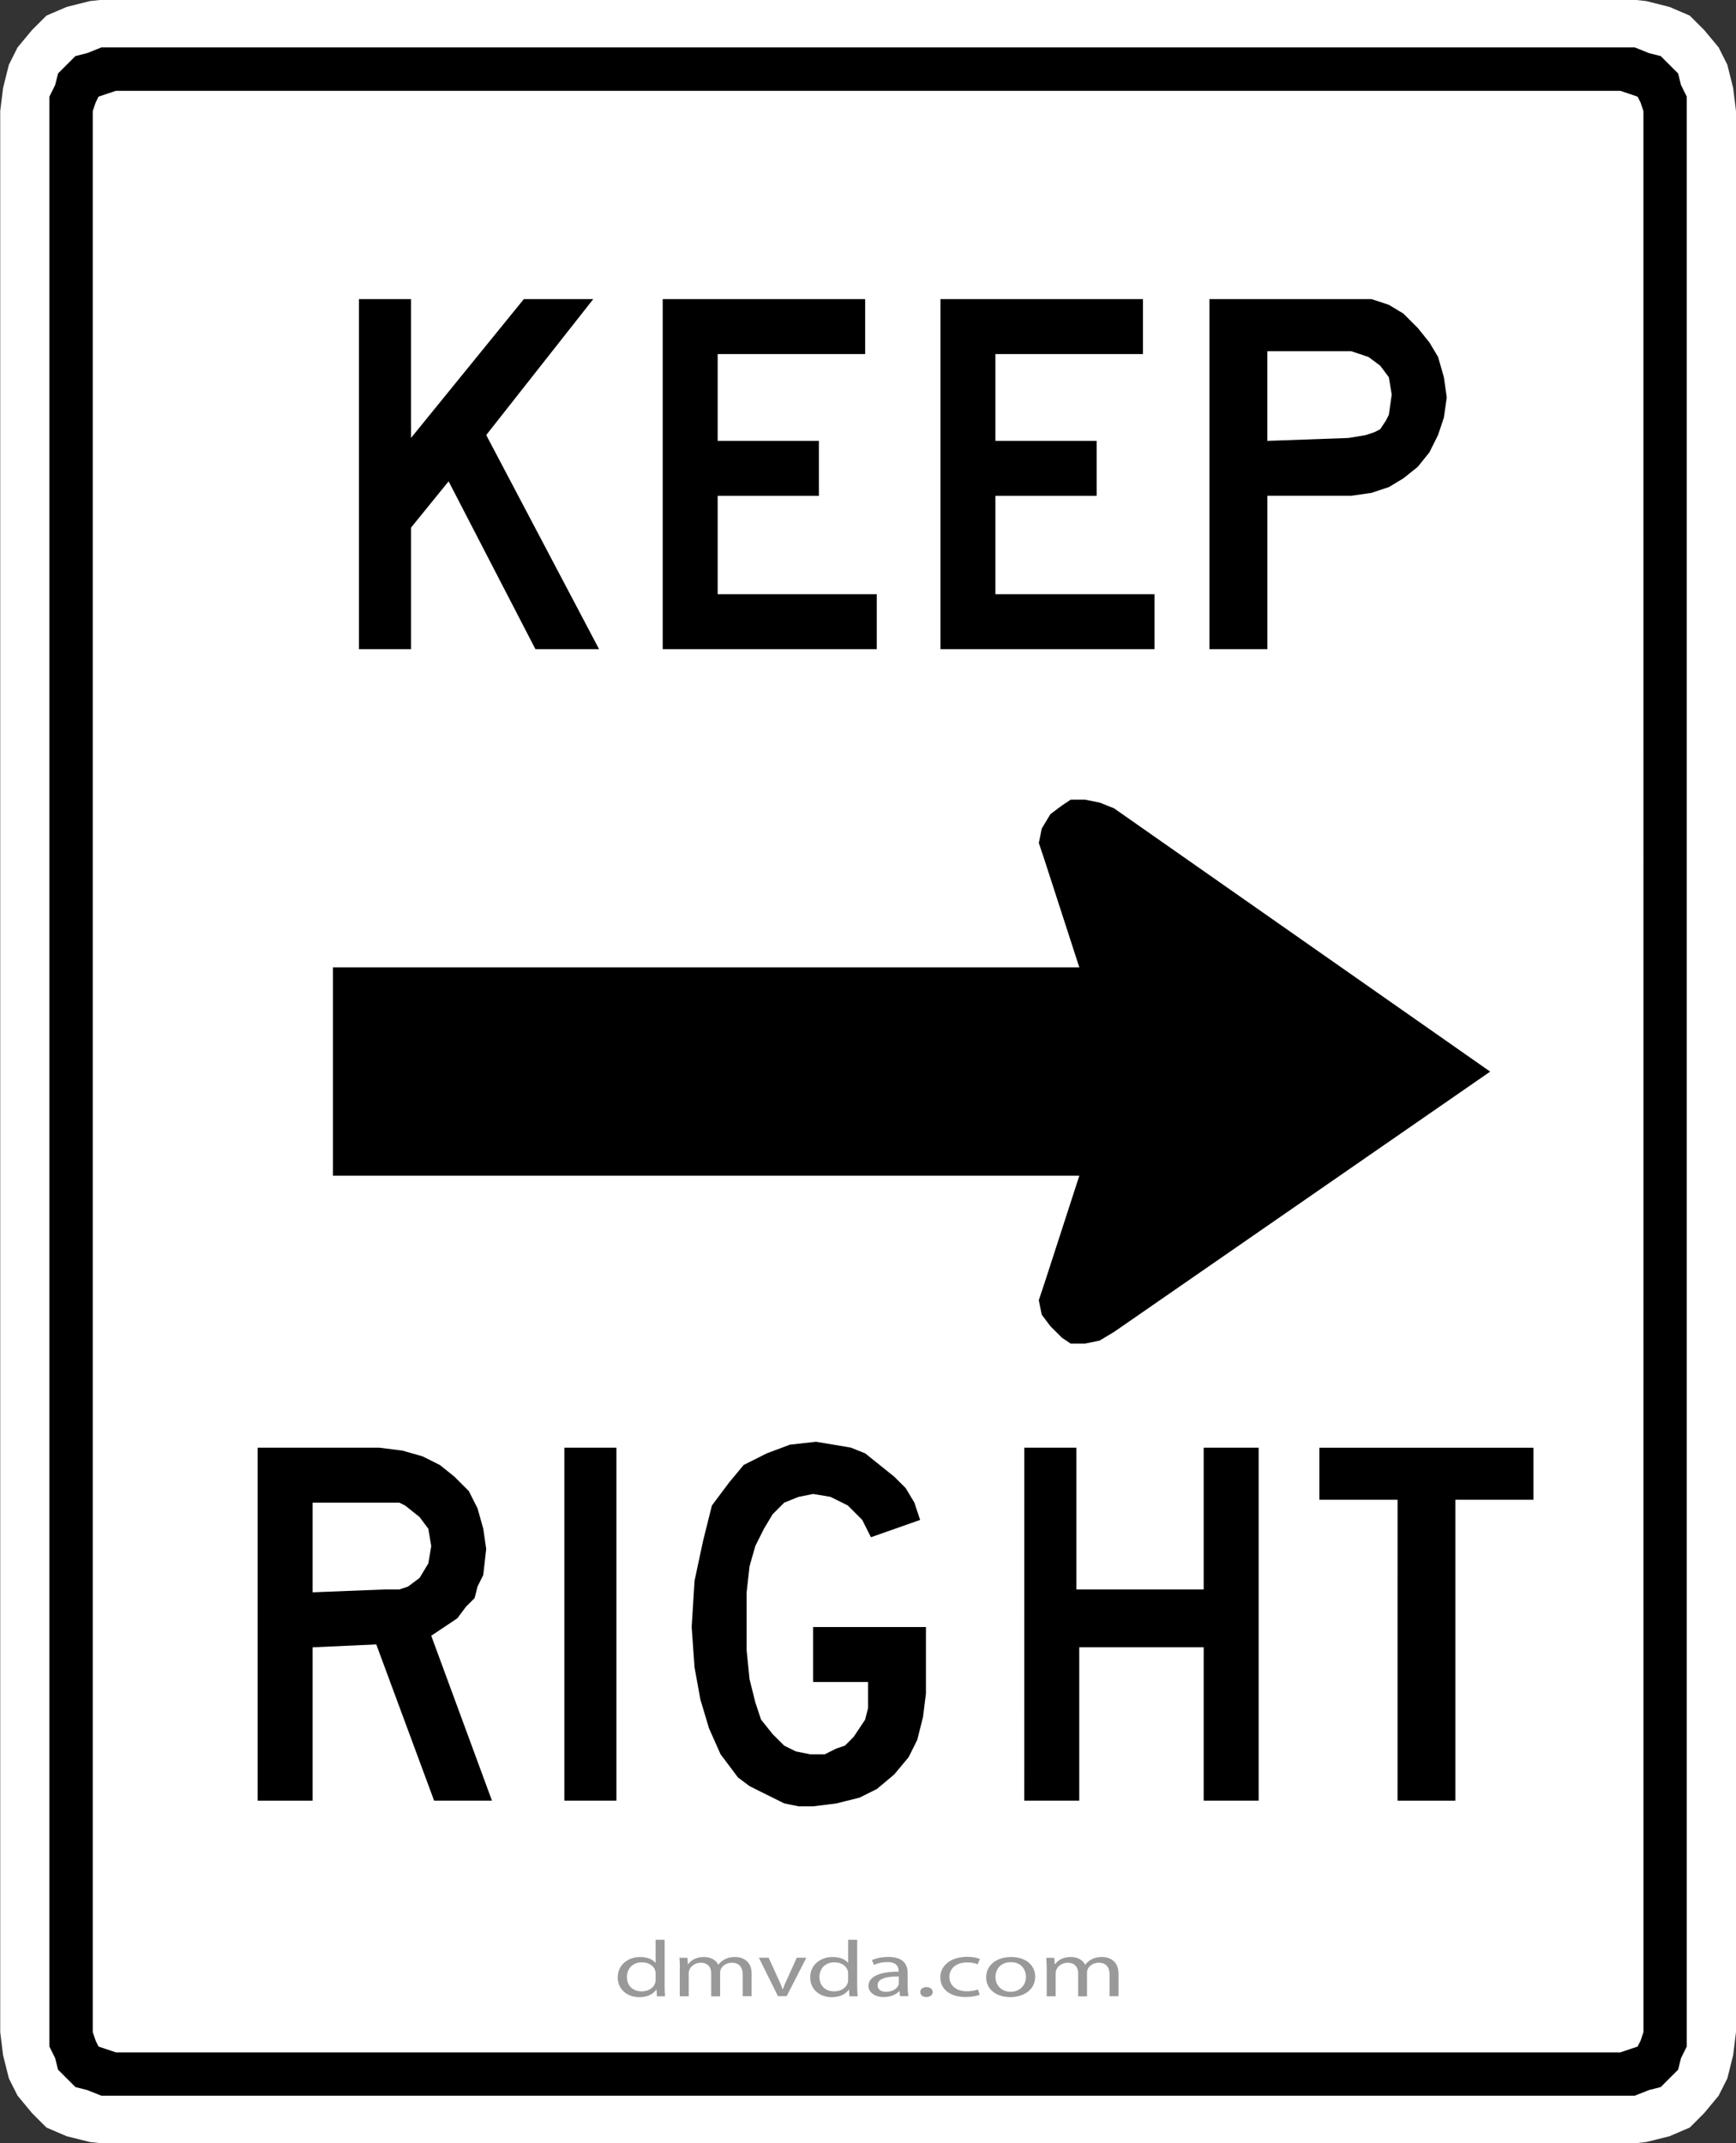 <?xml version="1.0" encoding="utf-8"?>
<!-- Generator: Adobe Illustrator 15.0.0, SVG Export Plug-In . SVG Version: 6.00 Build 0)  -->
<!DOCTYPE svg PUBLIC "-//W3C//DTD SVG 1.1//EN" "http://www.w3.org/Graphics/SVG/1.1/DTD/svg11.dtd">
<svg version="1.1" id="Layer_1" xmlns="http://www.w3.org/2000/svg" xmlns:xlink="http://www.w3.org/1999/xlink" x="0px" y="0px"
	 width="82.779px" height="102.189px" viewBox="0 0 82.779 102.189" enable-background="new 0 0 82.779 102.189"
	 xml:space="preserve">
<rect x="0" y="0" width="82.779" height="102.189" fill="#333333" stroke="none"/>
<g>
	<polygon fill="#FFFFFF" points="77.263,102.274 77.263,102.274 78.504,102.135 79.605,101.861 80.572,101.447 81.262,100.757 
		81.951,99.927 82.366,99.101 82.642,97.998 82.779,96.894 82.779,5.296 82.779,5.296 82.642,4.192 82.366,3.088 81.951,2.26 
		81.262,1.432 80.572,0.743 79.605,0.329 78.504,0.052 77.263,-0.085 5.528,-0.085 5.528,-0.085 4.286,0.052 3.182,0.329 
		2.217,0.743 1.527,1.432 0.838,2.26 0.423,3.088 0.147,4.192 0.01,5.296 0.01,96.894 0.01,96.894 0.147,97.998 0.423,99.101 
		0.838,99.927 1.527,100.757 2.217,101.447 3.182,101.861 4.286,102.135 5.528,102.274 	"/>
	<path d="M77.263,99.927H5.528l0,0H4.836l-0.688-0.272l-0.551-0.139l-0.414-0.414l-0.414-0.413l-0.14-0.554l-0.273-0.552v-0.688
		V5.295l0,0V4.606L2.63,4.054l0.14-0.554l0.414-0.414l0.414-0.413l0.551-0.138L4.836,2.26h0.691h71.735l0,0h0.688l0.689,0.276
		l0.551,0.138l0.413,0.413l0.415,0.414l0.139,0.554l0.274,0.552v0.688v91.6l0,0v0.688l-0.274,0.552l-0.139,0.554l-0.415,0.413
		l-0.413,0.414l-0.551,0.139l-0.689,0.272L77.263,99.927L77.263,99.927L77.263,99.927z M78.365,5.296L78.365,5.296l-0.139-0.414
		l-0.14-0.274l-0.413-0.14L77.262,4.33H5.528l0,0L5.114,4.468L4.7,4.606L4.563,4.882L4.423,5.296v91.6l0,0l0.141,0.414L4.7,97.584
		l0.414,0.139l0.414,0.139h71.735l0,0l0.411-0.139l0.413-0.139l0.14-0.274l0.139-0.414L78.365,5.296L78.365,5.296z M12.287,69.028
		h5.52h0.274l0,0l1.104,0.139l0.966,0.275l0.827,0.414l0.688,0.552l0.689,0.688l0.416,0.826l0.273,0.969l0.14,0.965l0,0l-0.14,1.242
		l-0.273,0.551l-0.14,0.553l-0.415,0.414l-0.411,0.551l-1.242,0.828l2.896,7.863H20.7l-2.758-7.449l-3.035,0.138v7.313h-2.621
		L12.287,69.028L12.287,69.028z M18.357,75.788h0.414l0,0h0.273l0.414-0.139l0.551-0.413l0.415-0.689l0.139-0.827l0,0l-0.139-0.826
		l-0.415-0.555l-0.688-0.551l-0.276-0.138h-0.414h-0.138h-3.586v4.274L18.357,75.788L18.357,75.788z M57.672,14.262h6.348h0.415l0,0
		h0.965l0.828,0.274l0.688,0.414l0.69,0.689l0.553,0.688l0.413,0.69l0.277,0.965l0.138,0.965l0,0l-0.138,0.966l-0.277,0.828
		l-0.413,0.828l-0.553,0.688l-0.69,0.553l-0.688,0.414L65.399,23.5l-0.965,0.14h-0.275h-3.725v7.312h-2.763V14.262L57.672,14.262z
		 M64.295,20.884L64.295,20.884l0.828-0.138l0.413-0.138l0.276-0.14l0.272-0.411l0.141-0.277l0.138-0.965l0,0l-0.138-0.828
		l-0.413-0.552l-0.556-0.413l-0.824-0.276h-0.275h-3.725v4.276L64.295,20.884L64.295,20.884z M17.115,14.262h2.483v6.62l5.381-6.62
		h3.31l-5.104,6.482l5.38,10.208H25.53l-4.139-8.001l-1.793,2.208v5.793h-2.483V14.262L17.115,14.262z M31.6,14.262h9.654v2.62
		h-7.033v4.14h4.827v2.621h-4.827v4.689h7.587v2.621H31.6V14.262L31.6,14.262z M44.844,14.262H54.5v2.62h-7.036v4.14h4.829v2.621
		h-4.829v4.689h7.588v2.621H44.844V14.262L44.844,14.262z M26.91,69.028h2.483v16.83H26.91V69.028L26.91,69.028z M44.152,77.581
		v2.897v0.274l0,0l-0.137,1.104l-0.276,1.104l-0.413,0.827l-0.691,0.828l-0.825,0.69l-0.827,0.411l-1.104,0.275l-1.104,0.139l0,0
		h-0.69l-0.688-0.139l-0.553-0.275l-0.551-0.273l-0.552-0.277l-0.553-0.414l-0.413-0.551L34.36,83.65l0,0l-0.552-1.241l-0.413-1.38
		l-0.276-1.52l-0.138-1.932l0,0l0.138-2.206l0.414-1.933l0.414-1.654l0.413-0.552l0.414-0.552l0,0l0.688-0.828l1.104-0.554
		l1.104-0.414l1.24-0.137l0,0l0.828,0.137l0.828,0.14l0.688,0.274l0.69,0.554l0.688,0.552l0.555,0.552l0.413,0.69l0.275,0.827
		l-2.345,0.826l0,0l-0.415-0.826l-0.688-0.689L39.6,71.373l-0.827-0.138l0,0l-0.69,0.138l-0.688,0.276l-0.553,0.552l-0.412,0.689
		l-0.414,0.826l-0.275,0.967l-0.139,1.241v1.381l0,0v1.38l0.138,1.379l0.275,1.104l0.275,0.828l0.551,0.688l0.553,0.552l0.552,0.274
		l0.689,0.14l0,0h0.689l0.551-0.275l0.414-0.139l0.414-0.414l0.276-0.413l0.273-0.413l0.141-0.554v-0.688v-0.553h-2.622V77.58
		L44.152,77.581L44.152,77.581z M48.843,69.028h2.484v6.76h6.069v-6.76h2.621v16.83h-2.621v-7.313h-5.933v7.313h-2.623
		L48.843,69.028L48.843,69.028z M66.641,71.51h-3.727v-2.48h10.208v2.48h-3.726v14.35H66.64L66.641,71.51L66.641,71.51z
		 M51.466,56.061H15.875v-9.934h35.591l-1.654-5.104l0,0l-0.276-0.828l0.139-0.689l0.414-0.688l0.554-0.414l0,0l0.412-0.275h0.688
		l0.69,0.139l0.688,0.274l17.936,12.555L53.12,63.51l0,0l-0.688,0.413l-0.69,0.141h-0.69l-0.411-0.275l0,0l-0.554-0.553
		l-0.414-0.551l-0.139-0.69l0.276-0.827L51.466,56.061L51.466,56.061z"/>
</g>
<g>
	<path fill="#999999" d="M31.693,92.492v2.218c0,0.163,0.01,0.352,0.02,0.477h-0.387l-0.02-0.316H31.29
		c-0.128,0.205-0.415,0.358-0.806,0.358c-0.58,0-1.028-0.375-1.028-0.936c-0.005-0.606,0.493-0.979,1.073-0.979
		c0.371,0,0.612,0.133,0.722,0.273h0.011V92.49L31.693,92.492L31.693,92.492z M31.262,94.094c0-0.042-0.008-0.1-0.021-0.141
		c-0.063-0.209-0.304-0.386-0.629-0.386c-0.449,0-0.718,0.306-0.718,0.705c0,0.37,0.24,0.68,0.707,0.68
		c0.293,0,0.56-0.148,0.64-0.396c0.015-0.048,0.021-0.093,0.021-0.146V94.094z"/>
	<path fill="#999999" d="M32.42,93.844c0-0.19-0.011-0.346-0.021-0.492h0.381l0.021,0.299h0.018
		c0.133-0.174,0.354-0.337,0.756-0.337c0.32,0,0.568,0.148,0.672,0.365h0.01c0.074-0.104,0.176-0.184,0.271-0.237
		c0.145-0.083,0.297-0.129,0.521-0.129c0.319,0,0.791,0.157,0.791,0.795v1.075h-0.426V94.15c0-0.354-0.173-0.563-0.52-0.563
		c-0.252,0-0.44,0.143-0.521,0.299c-0.02,0.052-0.035,0.104-0.035,0.167v1.136h-0.425v-1.102c0-0.292-0.168-0.5-0.5-0.5
		c-0.267,0-0.47,0.166-0.539,0.333c-0.022,0.047-0.034,0.104-0.034,0.163v1.104h-0.426v-1.341L32.42,93.844L32.42,93.844z"/>
	<path fill="#999999" d="M36.65,93.348l0.469,1.023c0.08,0.172,0.146,0.32,0.193,0.477h0.016c0.055-0.15,0.123-0.306,0.203-0.477
		l0.463-1.023h0.455l-0.938,1.833h-0.415l-0.91-1.833H36.65z"/>
	<path fill="#999999" d="M40.874,92.492v2.218c0,0.163,0.013,0.352,0.021,0.477h-0.39l-0.021-0.316H40.47
		c-0.131,0.205-0.416,0.358-0.809,0.358c-0.578,0-1.027-0.375-1.027-0.936c-0.006-0.606,0.494-0.979,1.072-0.979
		c0.371,0,0.613,0.133,0.725,0.273h0.012V92.49L40.874,92.492L40.874,92.492z M40.44,94.094c0-0.042-0.004-0.1-0.021-0.141
		c-0.063-0.209-0.304-0.386-0.629-0.386c-0.449,0-0.717,0.306-0.717,0.705c0,0.37,0.24,0.68,0.707,0.68
		c0.292,0,0.559-0.148,0.639-0.396c0.018-0.048,0.021-0.093,0.021-0.146V94.094z"/>
	<path fill="#999999" d="M43.281,94.742c0,0.158,0.014,0.313,0.034,0.438h-0.395l-0.031-0.229h-0.019
		c-0.133,0.146-0.394,0.271-0.729,0.271c-0.481,0-0.729-0.264-0.729-0.525c0-0.439,0.519-0.688,1.438-0.685v-0.036
		c0-0.146-0.06-0.426-0.543-0.421c-0.229,0-0.461,0.051-0.629,0.138l-0.102-0.226c0.193-0.097,0.484-0.156,0.79-0.156
		c0.729,0,0.91,0.382,0.91,0.744L43.281,94.742L43.281,94.742z M42.86,94.246c-0.479-0.011-1.014,0.06-1.014,0.411
		c0,0.223,0.188,0.318,0.401,0.318c0.313,0,0.521-0.151,0.589-0.31c0.02-0.038,0.021-0.076,0.021-0.104L42.86,94.246L42.86,94.246z"
		/>
	<path fill="#999999" d="M43.881,94.985c0-0.139,0.125-0.237,0.3-0.237c0.174,0,0.293,0.1,0.293,0.237s-0.119,0.236-0.306,0.236
		C44.001,95.223,43.881,95.121,43.881,94.985z"/>
	<path fill="#999999" d="M46.715,95.117c-0.11,0.042-0.362,0.104-0.688,0.104c-0.723,0-1.19-0.375-1.19-0.938
		s0.504-0.979,1.285-0.979c0.258,0,0.483,0.051,0.604,0.102l-0.104,0.253c-0.104-0.042-0.267-0.086-0.504-0.086
		c-0.55,0-0.847,0.313-0.847,0.688c0,0.429,0.354,0.688,0.832,0.688c0.246,0,0.408-0.045,0.529-0.087L46.715,95.117z"/>
	<path fill="#999999" d="M49.36,94.25c0,0.681-0.618,0.977-1.19,0.977c-0.644,0-1.146-0.362-1.146-0.941
		c0-0.607,0.525-0.971,1.187-0.971C48.896,93.31,49.36,93.692,49.36,94.25z M47.467,94.269c0,0.398,0.3,0.704,0.726,0.704
		c0.416,0,0.728-0.302,0.728-0.715c0-0.313-0.199-0.698-0.717-0.698C47.689,93.561,47.467,93.925,47.467,94.269z"/>
	<path fill="#999999" d="M49.911,93.844c0-0.19-0.012-0.346-0.021-0.492h0.381l0.021,0.299h0.02
		c0.135-0.174,0.354-0.337,0.756-0.337c0.319,0,0.566,0.148,0.674,0.365h0.01c0.074-0.104,0.172-0.184,0.271-0.237
		c0.145-0.083,0.297-0.129,0.521-0.129c0.32,0,0.791,0.157,0.791,0.795v1.075h-0.426V94.15c0-0.354-0.174-0.563-0.52-0.563
		c-0.256,0-0.439,0.143-0.521,0.299c-0.021,0.052-0.035,0.104-0.035,0.167v1.136H51.41v-1.102c0-0.292-0.168-0.5-0.498-0.5
		c-0.271,0-0.475,0.166-0.539,0.333c-0.023,0.047-0.035,0.104-0.035,0.163v1.104h-0.426L49.911,93.844L49.911,93.844z"/>
</g>
</svg>

